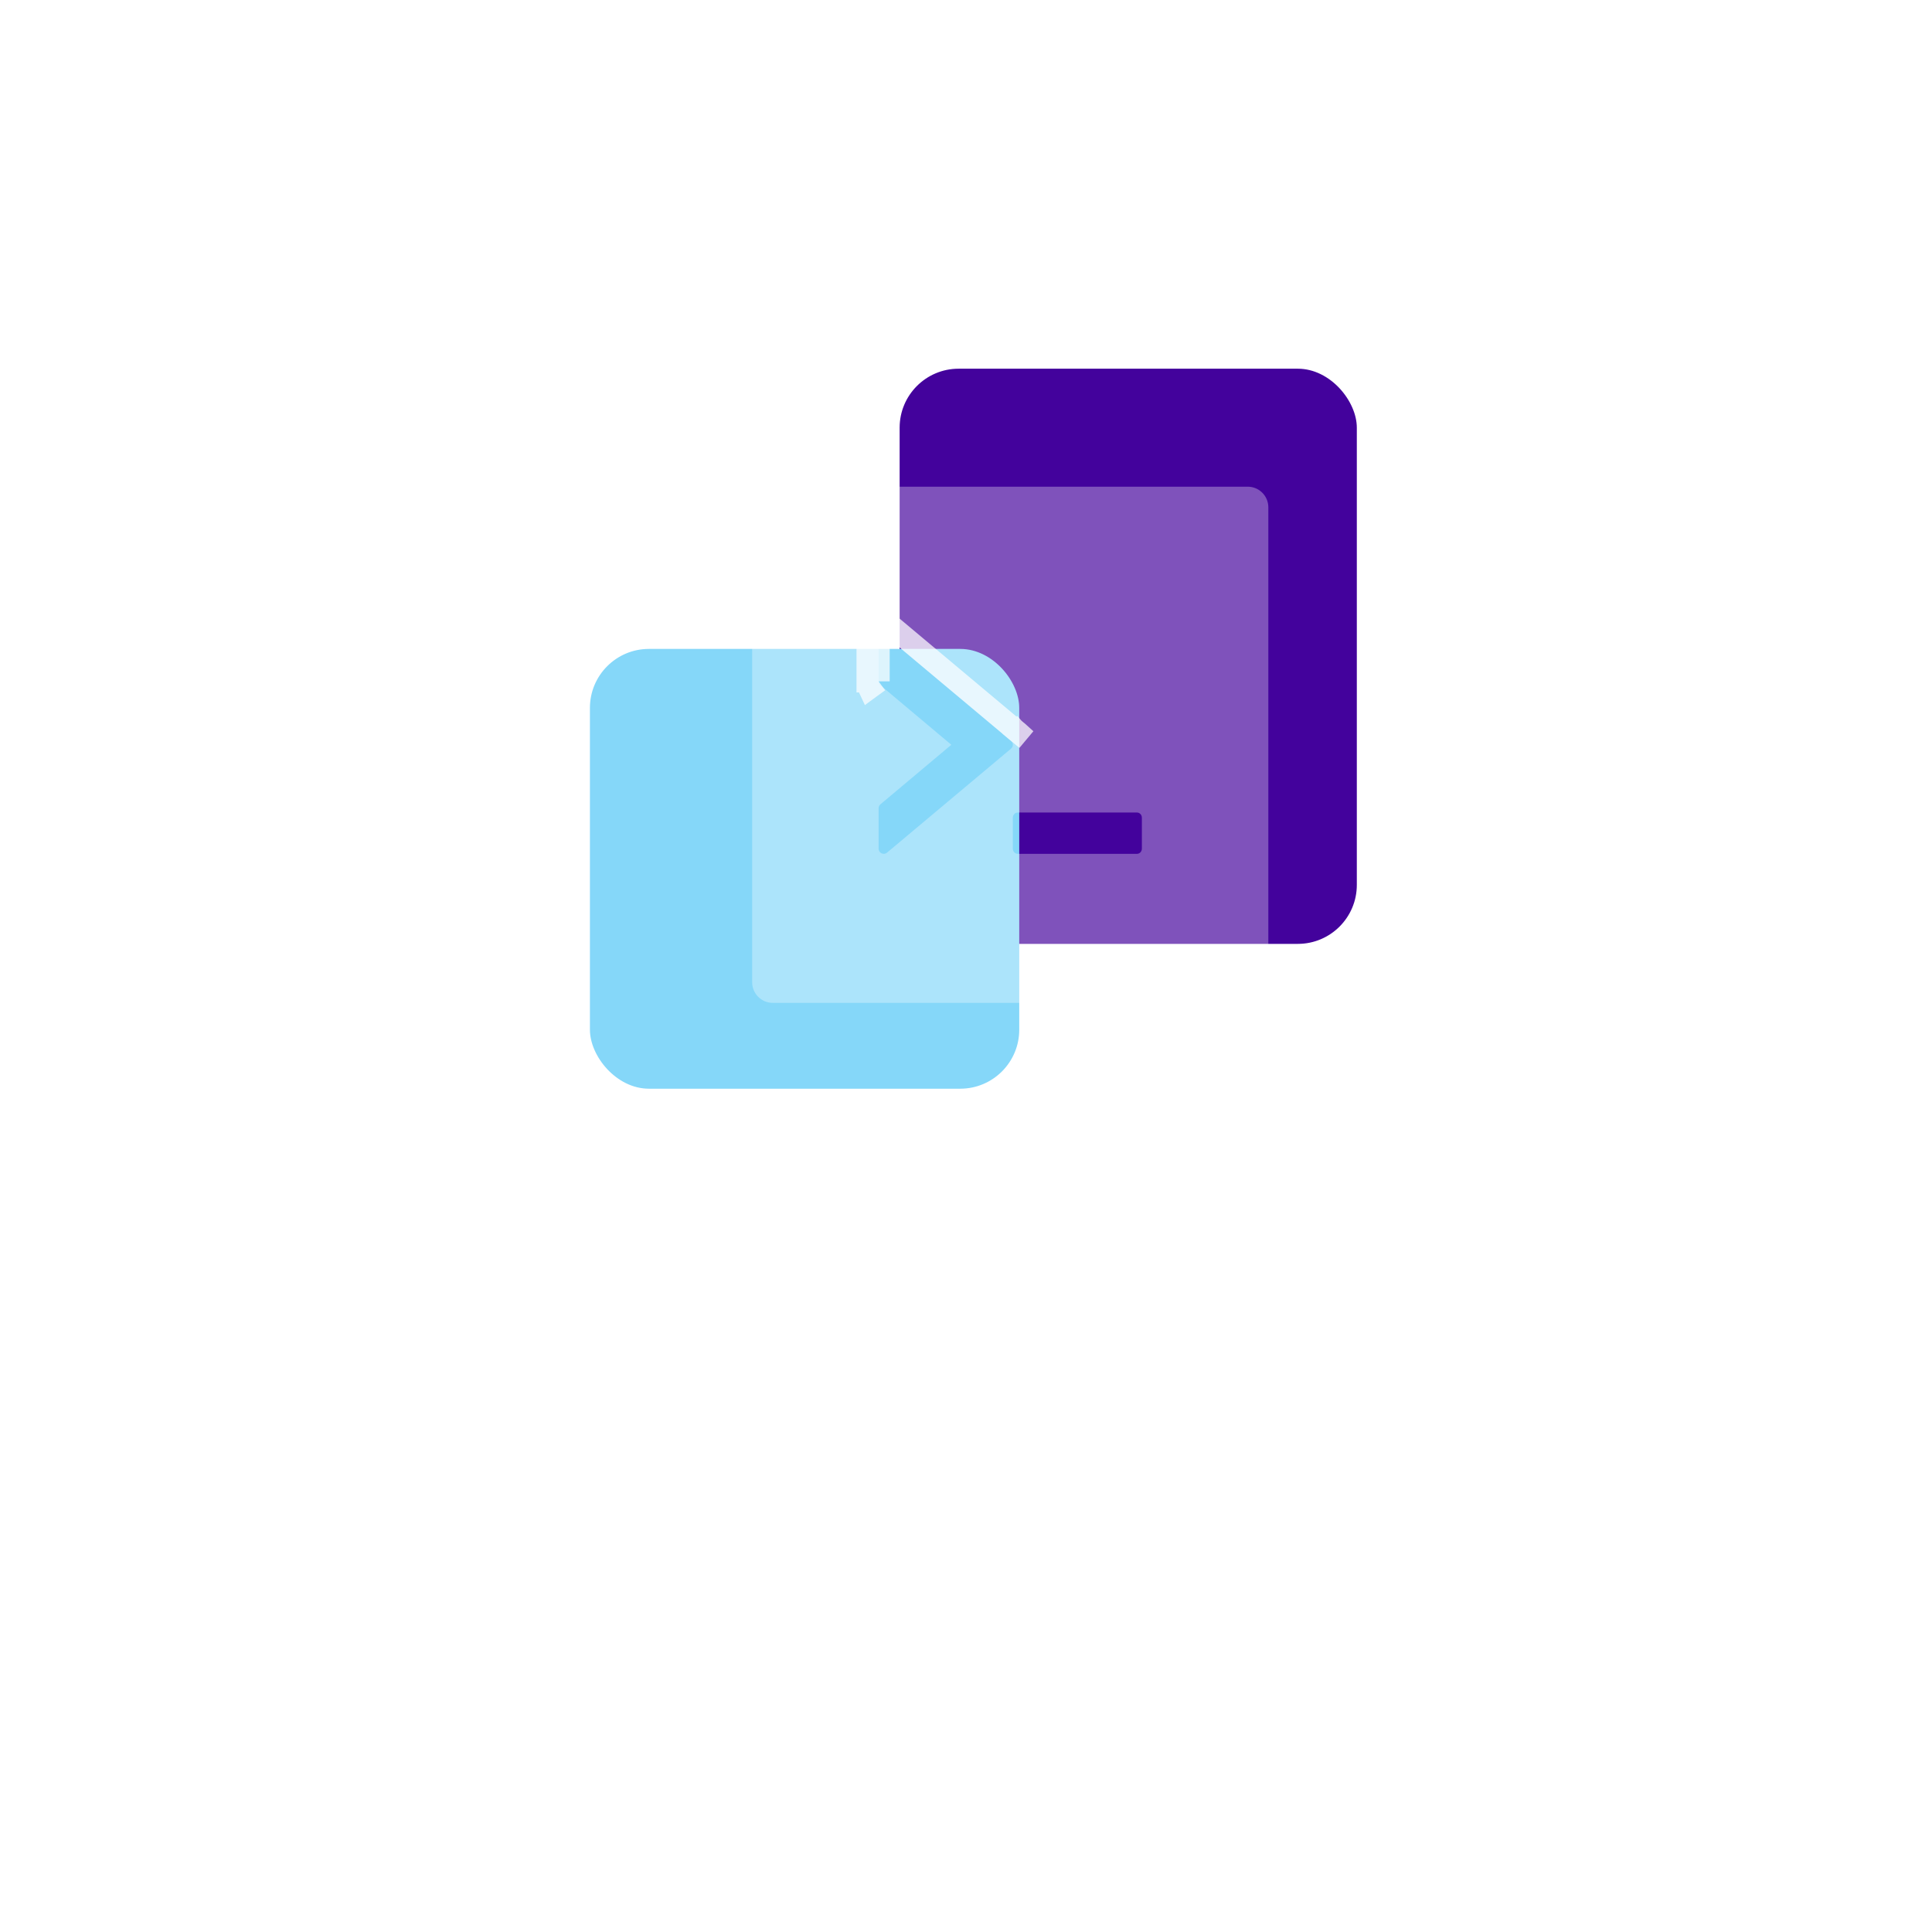 <svg width="131" height="131" viewBox="0 0 131 131" fill="none" xmlns="http://www.w3.org/2000/svg">
<g filter="url(#filter0_d_135_446)">
<rect x="30" y="15" width="71" height="71" rx="12" fill="white"/>
</g>
<rect x="61" y="25" width="31" height="39" rx="4" fill="#43029C"/>
<rect x="40" y="44" width="29.11" height="29.82" rx="4" fill="#85D7F9"/>
<g filter="url(#filter1_b_135_446)">
<path d="M84.6 33H52.4C51.626 33 51 33.626 51 34.4V66.6C51 67.374 51.626 68 52.4 68H84.6C85.374 68 86 67.374 86 66.6V34.4C86 33.626 85.374 33 84.6 33ZM68.548 50.767L60.148 57.811C59.921 58.003 59.575 57.841 59.575 57.544V54.801C59.575 54.7 59.623 54.599 59.702 54.534L64.506 50.5L59.702 46.466C59.662 46.434 59.629 46.394 59.607 46.348C59.585 46.301 59.574 46.251 59.575 46.199V43.456C59.575 43.159 59.921 42.997 60.148 43.189L68.548 50.229C68.719 50.369 68.719 50.627 68.548 50.767ZM77.425 57.544C77.425 57.736 77.276 57.894 77.097 57.894H69.003C68.824 57.894 68.675 57.736 68.675 57.544V55.444C68.675 55.251 68.824 55.094 69.003 55.094H77.097C77.276 55.094 77.425 55.251 77.425 55.444V57.544Z" fill="white" fill-opacity="0.32"/>
<path d="M58.825 46.195C58.824 46.359 58.859 46.522 58.93 46.67L58.93 46.67L59.575 46.199M58.825 46.195C58.825 46.193 58.825 46.191 58.825 46.188L59.575 46.199M58.825 46.195V46.199H59.575M58.825 46.195V43.456C58.825 42.527 59.912 42.009 60.631 42.615L60.63 42.614L60.148 43.189M59.575 46.199V43.456C59.575 43.159 59.921 42.997 60.148 43.189M60.148 43.189L60.633 42.617M60.148 43.189L60.633 42.617M60.633 42.617L69.028 49.652M69.028 49.652C69.026 49.651 69.025 49.65 69.024 49.649L68.548 50.229L69.03 49.654L69.028 49.652Z" stroke="white" stroke-opacity="0.72" stroke-width="1.5"/>
</g>
<defs>
<filter id="filter0_d_135_446" x="0" y="0" width="131" height="131" filterUnits="userSpaceOnUse" color-interpolation-filters="sRGB">
<feFlood flood-opacity="0" result="BackgroundImageFix"/>
<feColorMatrix in="SourceAlpha" type="matrix" values="0 0 0 0 0 0 0 0 0 0 0 0 0 0 0 0 0 0 127 0" result="hardAlpha"/>
<feOffset dy="15"/>
<feGaussianBlur stdDeviation="15"/>
<feComposite in2="hardAlpha" operator="out"/>
<feColorMatrix type="matrix" values="0 0 0 0 0.267 0 0 0 0 0.012 0 0 0 0 0.608 0 0 0 0.1 0"/>
<feBlend mode="normal" in2="BackgroundImageFix" result="effect1_dropShadow_135_446"/>
<feBlend mode="normal" in="SourceGraphic" in2="effect1_dropShadow_135_446" result="shape"/>
</filter>
<filter id="filter1_b_135_446" x="31" y="13" width="75" height="75" filterUnits="userSpaceOnUse" color-interpolation-filters="sRGB">
<feFlood flood-opacity="0" result="BackgroundImageFix"/>
<feGaussianBlur in="BackgroundImage" stdDeviation="10"/>
<feComposite in2="SourceAlpha" operator="in" result="effect1_backgroundBlur_135_446"/>
<feBlend mode="normal" in="SourceGraphic" in2="effect1_backgroundBlur_135_446" result="shape"/>
</filter>
</defs>
</svg>
